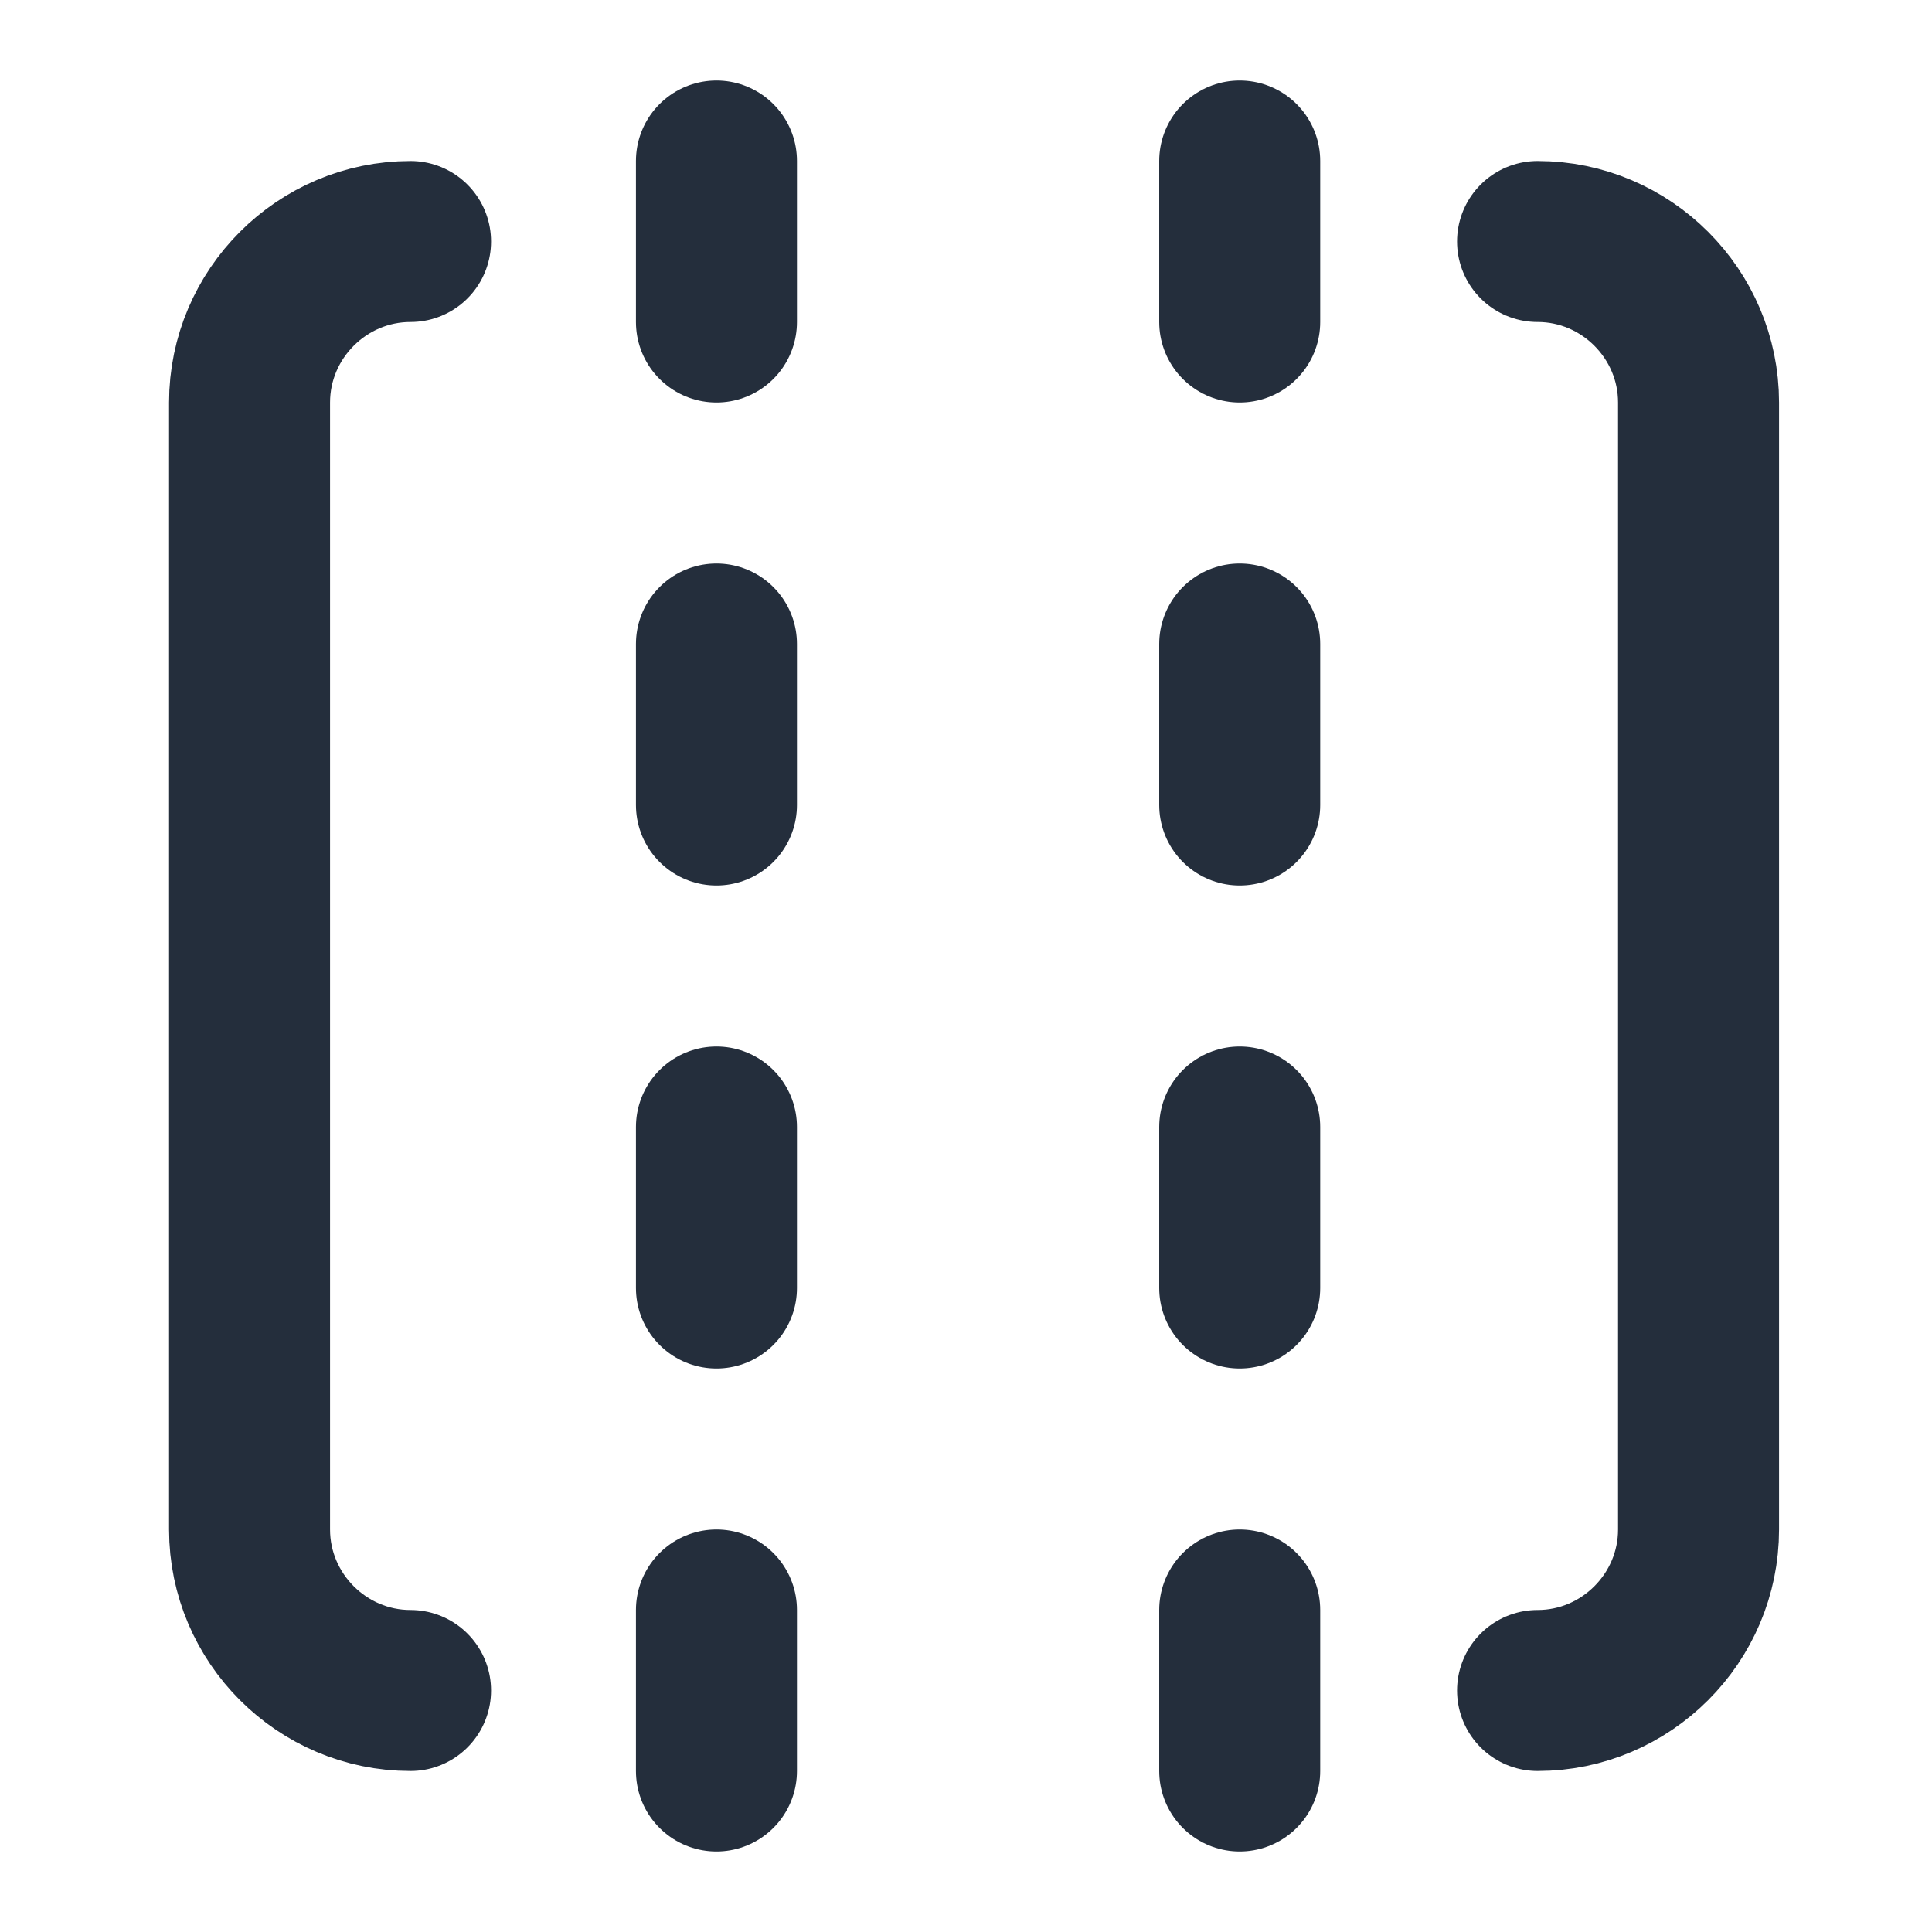 <?xml version="1.0" encoding="utf-8"?>
<!-- Generator: Adobe Illustrator 26.3.1, SVG Export Plug-In . SVG Version: 6.00 Build 0)  -->
<svg version="1.1" id="Capa_1" xmlns="http://www.w3.org/2000/svg" xmlns:xlink="http://www.w3.org/1999/xlink" x="0px" y="0px"
	 viewBox="0 0 24 24" style="enable-background:new 0 0 24 24;" xml:space="preserve">
<style type="text/css">
	.st0{fill:none;stroke:#242E3C;stroke-width:2;stroke-linecap:round;stroke-linejoin:round;}
</style>
<g>
	<path class="st0" d="M5.1,3c-1.1,0-2,0.9-2,2v14c0,1.1,0.9,2,2,2"/>
	<path class="st0" d="M19.1,3c1.1,0,2,0.9,2,2v14c0,1.1-0.9,2-2,2"/>
</g>
<g>
	<g>
		<path class="st0" d="M15.4,20v2"/>
		<path class="st0" d="M15.4,14v2"/>
		<path class="st0" d="M15.4,8v2"/>
		<path class="st0" d="M15.4,2v2"/>
	</g>
	<g>
		<path class="st0" d="M8.9,20v2"/>
		<path class="st0" d="M8.9,14v2"/>
		<path class="st0" d="M8.9,8v2"/>
		<path class="st0" d="M8.9,2v2"/>
	</g>
</g>
</svg>
